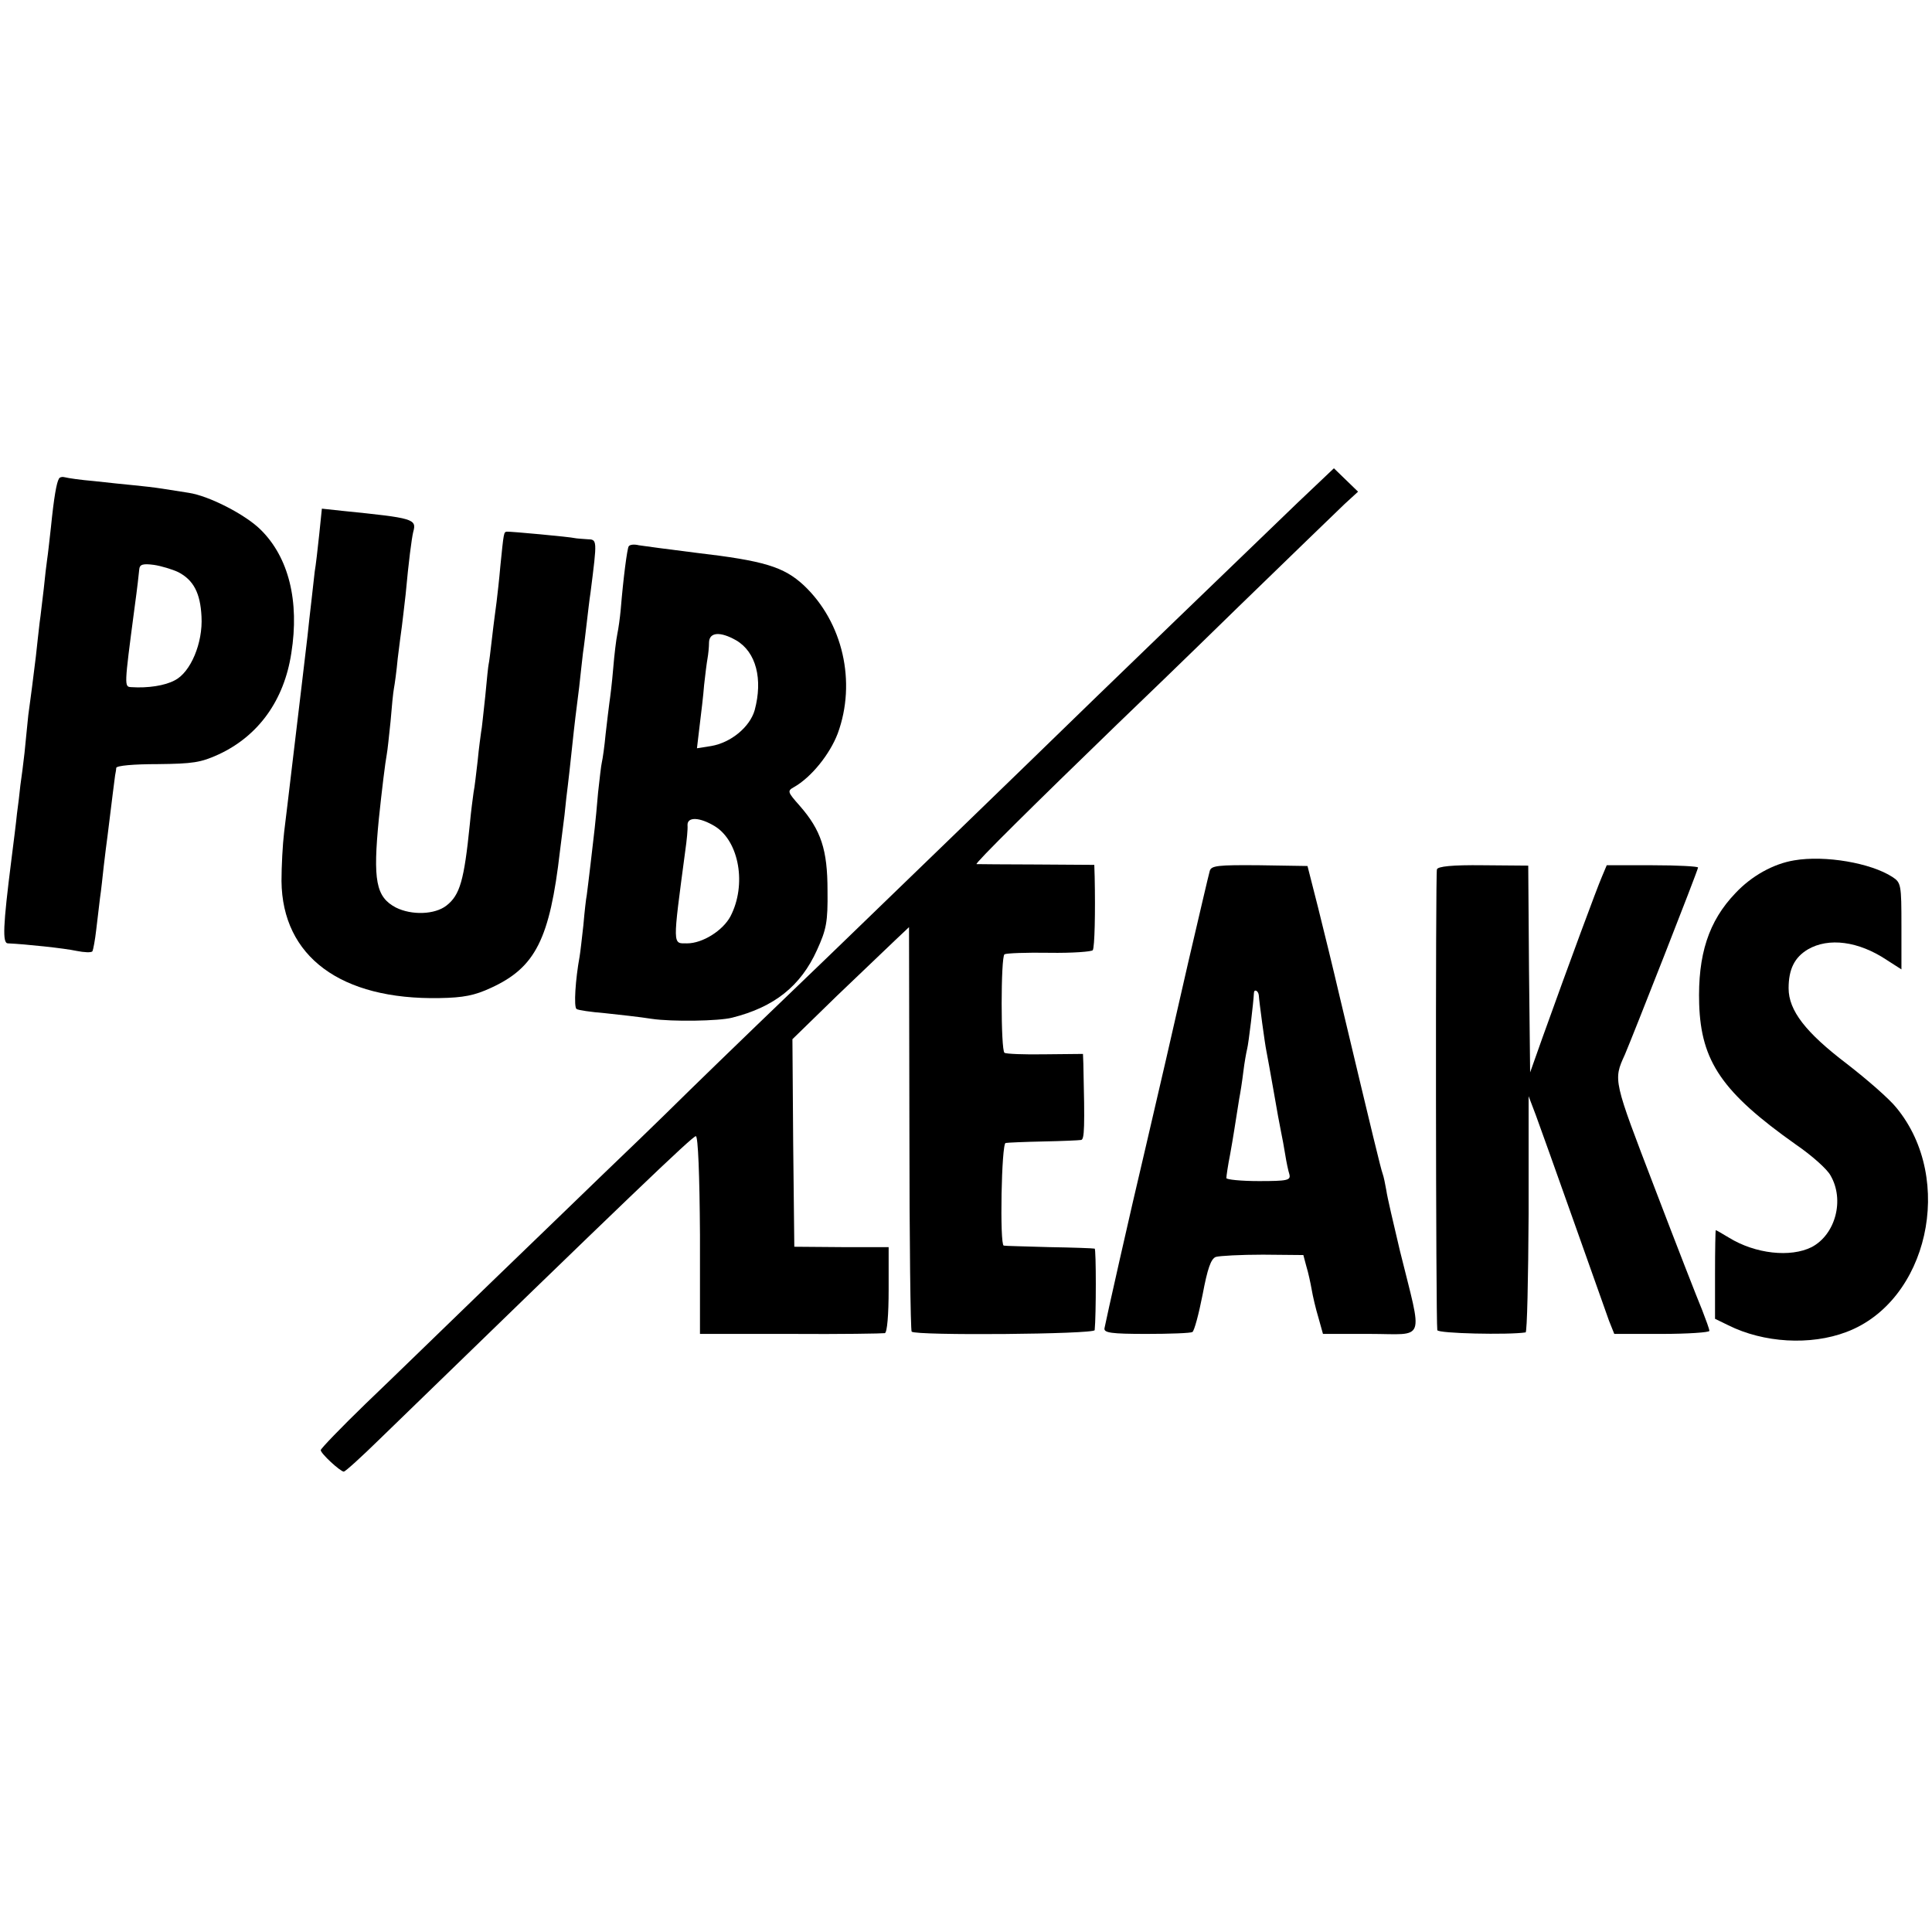 <?xml version="1.0" standalone="no"?>
<!DOCTYPE svg PUBLIC "-//W3C//DTD SVG 20010904//EN"
 "http://www.w3.org/TR/2001/REC-SVG-20010904/DTD/svg10.dtd">
<svg version="1.0" xmlns="http://www.w3.org/2000/svg"
 width="512pt" height="512pt" viewBox="0 0 512 512"
 preserveAspectRatio="xMidYMid meet">
<g transform="translate(0,512) scale(0.1,-0.1)"
fill="#000000" stroke="none">
<path d="M3438 3787 c-111 -107 -509 -490 -713 -689 -147 -143 -181 -175 -524
-507 -118 -113 -286 -275 -372 -359 -86 -85 -191 -186 -232 -225 -41 -40 -172
-166 -292 -282 -119 -115 -270 -262 -336 -325 -65 -63 -119 -119 -119 -123 0
-9 51 -56 61 -57 4 0 47 39 97 88 653 634 827 801 836 801 6 1 10 -104 11
-261 l0 -263 240 0 c132 -1 245 1 250 2 6 2 10 48 10 116 l0 112 -125 0 -125
1 -3 275 -2 275 118 115 c66 63 135 129 155 148 l36 34 1 -534 c0 -293 3 -535
6 -538 10 -11 484 -7 485 4 4 39 4 215 0 216 -4 1 -58 3 -121 4 -63 2 -117 3
-120 4 -11 2 -6 271 5 272 5 1 51 3 100 4 50 1 95 3 100 4 9 1 10 33 6 202
l-1 26 -100 -1 c-56 -1 -104 1 -108 4 -10 7 -10 254 0 261 5 3 58 5 119 4 60
-1 113 3 115 7 5 8 7 100 5 194 l-1 32 -152 1 c-84 0 -156 1 -160 1 -7 0 156
161 372 370 41 39 186 179 321 311 135 131 262 254 282 273 l36 33 -32 31 -32
31 -97 -92z"/>
<path d="M156 3851 c-6 -10 -13 -48 -21 -128 -4 -35 -8 -73 -10 -85 -2 -13 -6
-48 -9 -78 -4 -30 -8 -71 -11 -90 -2 -19 -7 -60 -10 -90 -4 -30 -8 -66 -10
-80 -2 -14 -6 -47 -10 -75 -3 -27 -7 -72 -10 -100 -3 -27 -8 -66 -11 -86 -2
-20 -6 -54 -9 -75 -2 -21 -9 -77 -15 -124 -22 -174 -24 -220 -9 -220 46 -2
150 -13 182 -20 20 -4 39 -5 42 -1 2 4 7 30 10 57 3 27 8 65 10 84 3 19 7 58
10 85 3 28 8 64 10 80 11 92 19 151 20 160 1 6 3 15 3 20 1 6 46 10 110 10 93
1 114 4 162 26 105 49 173 143 192 268 22 138 -7 254 -81 327 -40 40 -137 90
-191 98 -19 3 -51 8 -70 11 -19 3 -53 7 -75 9 -22 2 -69 7 -105 11 -36 3 -70
8 -77 10 -7 2 -15 1 -17 -4z m316 -247 c41 -21 59 -56 62 -118 4 -70 -29 -148
-71 -169 -26 -14 -71 -21 -115 -18 -19 1 -19 1 8 206 9 66 11 87 13 106 1 13
9 16 39 12 20 -3 49 -12 64 -19z"/>
<path d="M846 3704 c-4 -38 -9 -82 -12 -99 -2 -16 -6 -52 -9 -80 -3 -27 -8
-68 -10 -90 -4 -36 -27 -227 -41 -345 -11 -94 -14 -117 -21 -175 -4 -33 -7
-91 -7 -130 2 -200 157 -315 419 -310 63 1 93 7 136 27 118 54 156 129 183
363 3 22 8 65 12 95 3 30 7 66 9 80 2 14 6 54 10 90 4 36 8 76 10 90 2 14 6
50 10 80 3 30 8 71 10 90 3 19 7 55 10 80 3 25 7 61 10 80 18 142 18 140 -9
141 -14 1 -29 2 -33 3 -11 3 -172 18 -180 17 -8 -1 -8 -2 -17 -91 -3 -36 -8
-78 -10 -95 -2 -16 -8 -59 -12 -95 -4 -36 -8 -67 -9 -70 -1 -3 -5 -41 -9 -85
-5 -44 -9 -87 -11 -95 -1 -8 -6 -42 -9 -75 -4 -33 -8 -71 -11 -85 -2 -14 -7
-52 -10 -85 -15 -148 -26 -187 -62 -215 -31 -24 -92 -26 -134 -5 -53 28 -61
72 -45 235 8 77 17 150 21 171 2 10 6 49 10 87 3 38 7 78 9 88 2 10 7 46 10
79 4 33 9 71 11 85 2 14 6 52 10 85 8 88 16 148 20 165 10 35 1 37 -186 56
l-56 6 -7 -68z"/>
<path d="M1666 3672 c-4 -7 -14 -82 -21 -167 -2 -22 -6 -51 -9 -65 -3 -14 -8
-55 -11 -92 -3 -37 -8 -77 -10 -90 -2 -13 -6 -50 -10 -83 -3 -33 -8 -67 -10
-75 -2 -8 -6 -44 -10 -80 -3 -36 -7 -78 -9 -95 -2 -16 -7 -59 -11 -95 -4 -36
-9 -73 -10 -82 -2 -9 -6 -45 -9 -80 -4 -35 -8 -72 -10 -83 -11 -60 -16 -134
-8 -139 4 -3 38 -8 75 -11 37 -4 93 -10 124 -15 54 -8 178 -6 213 3 112 28
182 84 225 179 25 55 29 74 28 158 0 108 -17 160 -74 225 -32 36 -33 39 -15
49 46 26 95 87 116 142 50 136 14 295 -90 393 -53 49 -105 65 -285 86 -71 9
-140 18 -152 20 -12 3 -24 2 -27 -3z m285 -249 c53 -31 71 -103 49 -185 -13
-45 -63 -86 -115 -95 l-38 -6 7 59 c4 32 10 82 12 109 3 28 7 59 9 70 2 11 4
30 4 43 1 27 30 29 72 5z m-56 -493 c64 -40 84 -155 41 -238 -20 -38 -74 -72
-115 -72 -39 0 -39 -11 -5 245 4 28 7 58 6 68 -1 23 32 22 73 -3z"/>
<path d="M4755 2840 c-55 -9 -113 -41 -156 -87 -71 -74 -100 -163 -96 -294 5
-152 61 -234 256 -372 41 -28 83 -65 92 -82 38 -65 13 -157 -50 -190 -56 -28
-149 -18 -219 25 -18 11 -34 20 -35 20 -1 0 -2 -53 -2 -117 l0 -118 35 -17
c94 -47 218 -54 313 -18 216 81 289 404 133 594 -19 24 -79 76 -132 117 -109
83 -154 141 -154 200 0 51 16 82 51 103 55 32 134 22 209 -28 l39 -25 0 115
c0 110 -1 115 -24 130 -57 37 -178 58 -260 44z"/>
<path d="M3206 2812 c-3 -10 -28 -118 -57 -242 -52 -228 -68 -298 -114 -495
-40 -168 -105 -458 -108 -475 -2 -12 17 -15 111 -15 62 0 117 2 122 5 5 3 17
48 27 99 13 69 22 95 35 100 10 3 66 6 125 6 l107 -1 8 -30 c5 -16 11 -44 14
-61 3 -18 11 -52 18 -75 l12 -43 124 0 c150 0 141 -27 80 220 -17 72 -34 144
-36 160 -3 17 -7 37 -10 45 -5 14 -23 88 -114 470 -16 69 -42 175 -57 235
l-28 110 -127 2 c-111 1 -128 -1 -132 -15z m130 -330 c1 -17 16 -128 20 -147
2 -11 11 -58 19 -105 8 -47 17 -96 20 -110 3 -14 8 -41 11 -60 3 -19 8 -43 11
-52 4 -16 -5 -18 -81 -18 -47 0 -86 4 -86 8 0 5 4 33 10 63 9 50 12 72 24 147
3 15 8 47 11 72 3 25 8 52 10 60 4 15 17 125 18 148 0 12 12 7 13 -6z"/>
<path d="M3808 2816 c-4 -10 -3 -1194 1 -1221 1 -9 189 -13 234 -6 4 0 7 142
8 314 l0 312 19 -50 c10 -27 55 -153 100 -280 45 -126 87 -246 94 -265 l14
-35 126 0 c69 0 126 4 126 8 0 5 -9 29 -19 55 -11 26 -68 172 -126 324 -110
287 -110 285 -79 353 21 49 194 489 194 496 0 3 -54 6 -121 6 l-121 0 -13 -31
c-13 -30 -86 -227 -157 -425 l-33 -93 -3 274 -2 274 -120 1 c-81 1 -120 -3
-122 -11z"/>
</g>
</svg>
